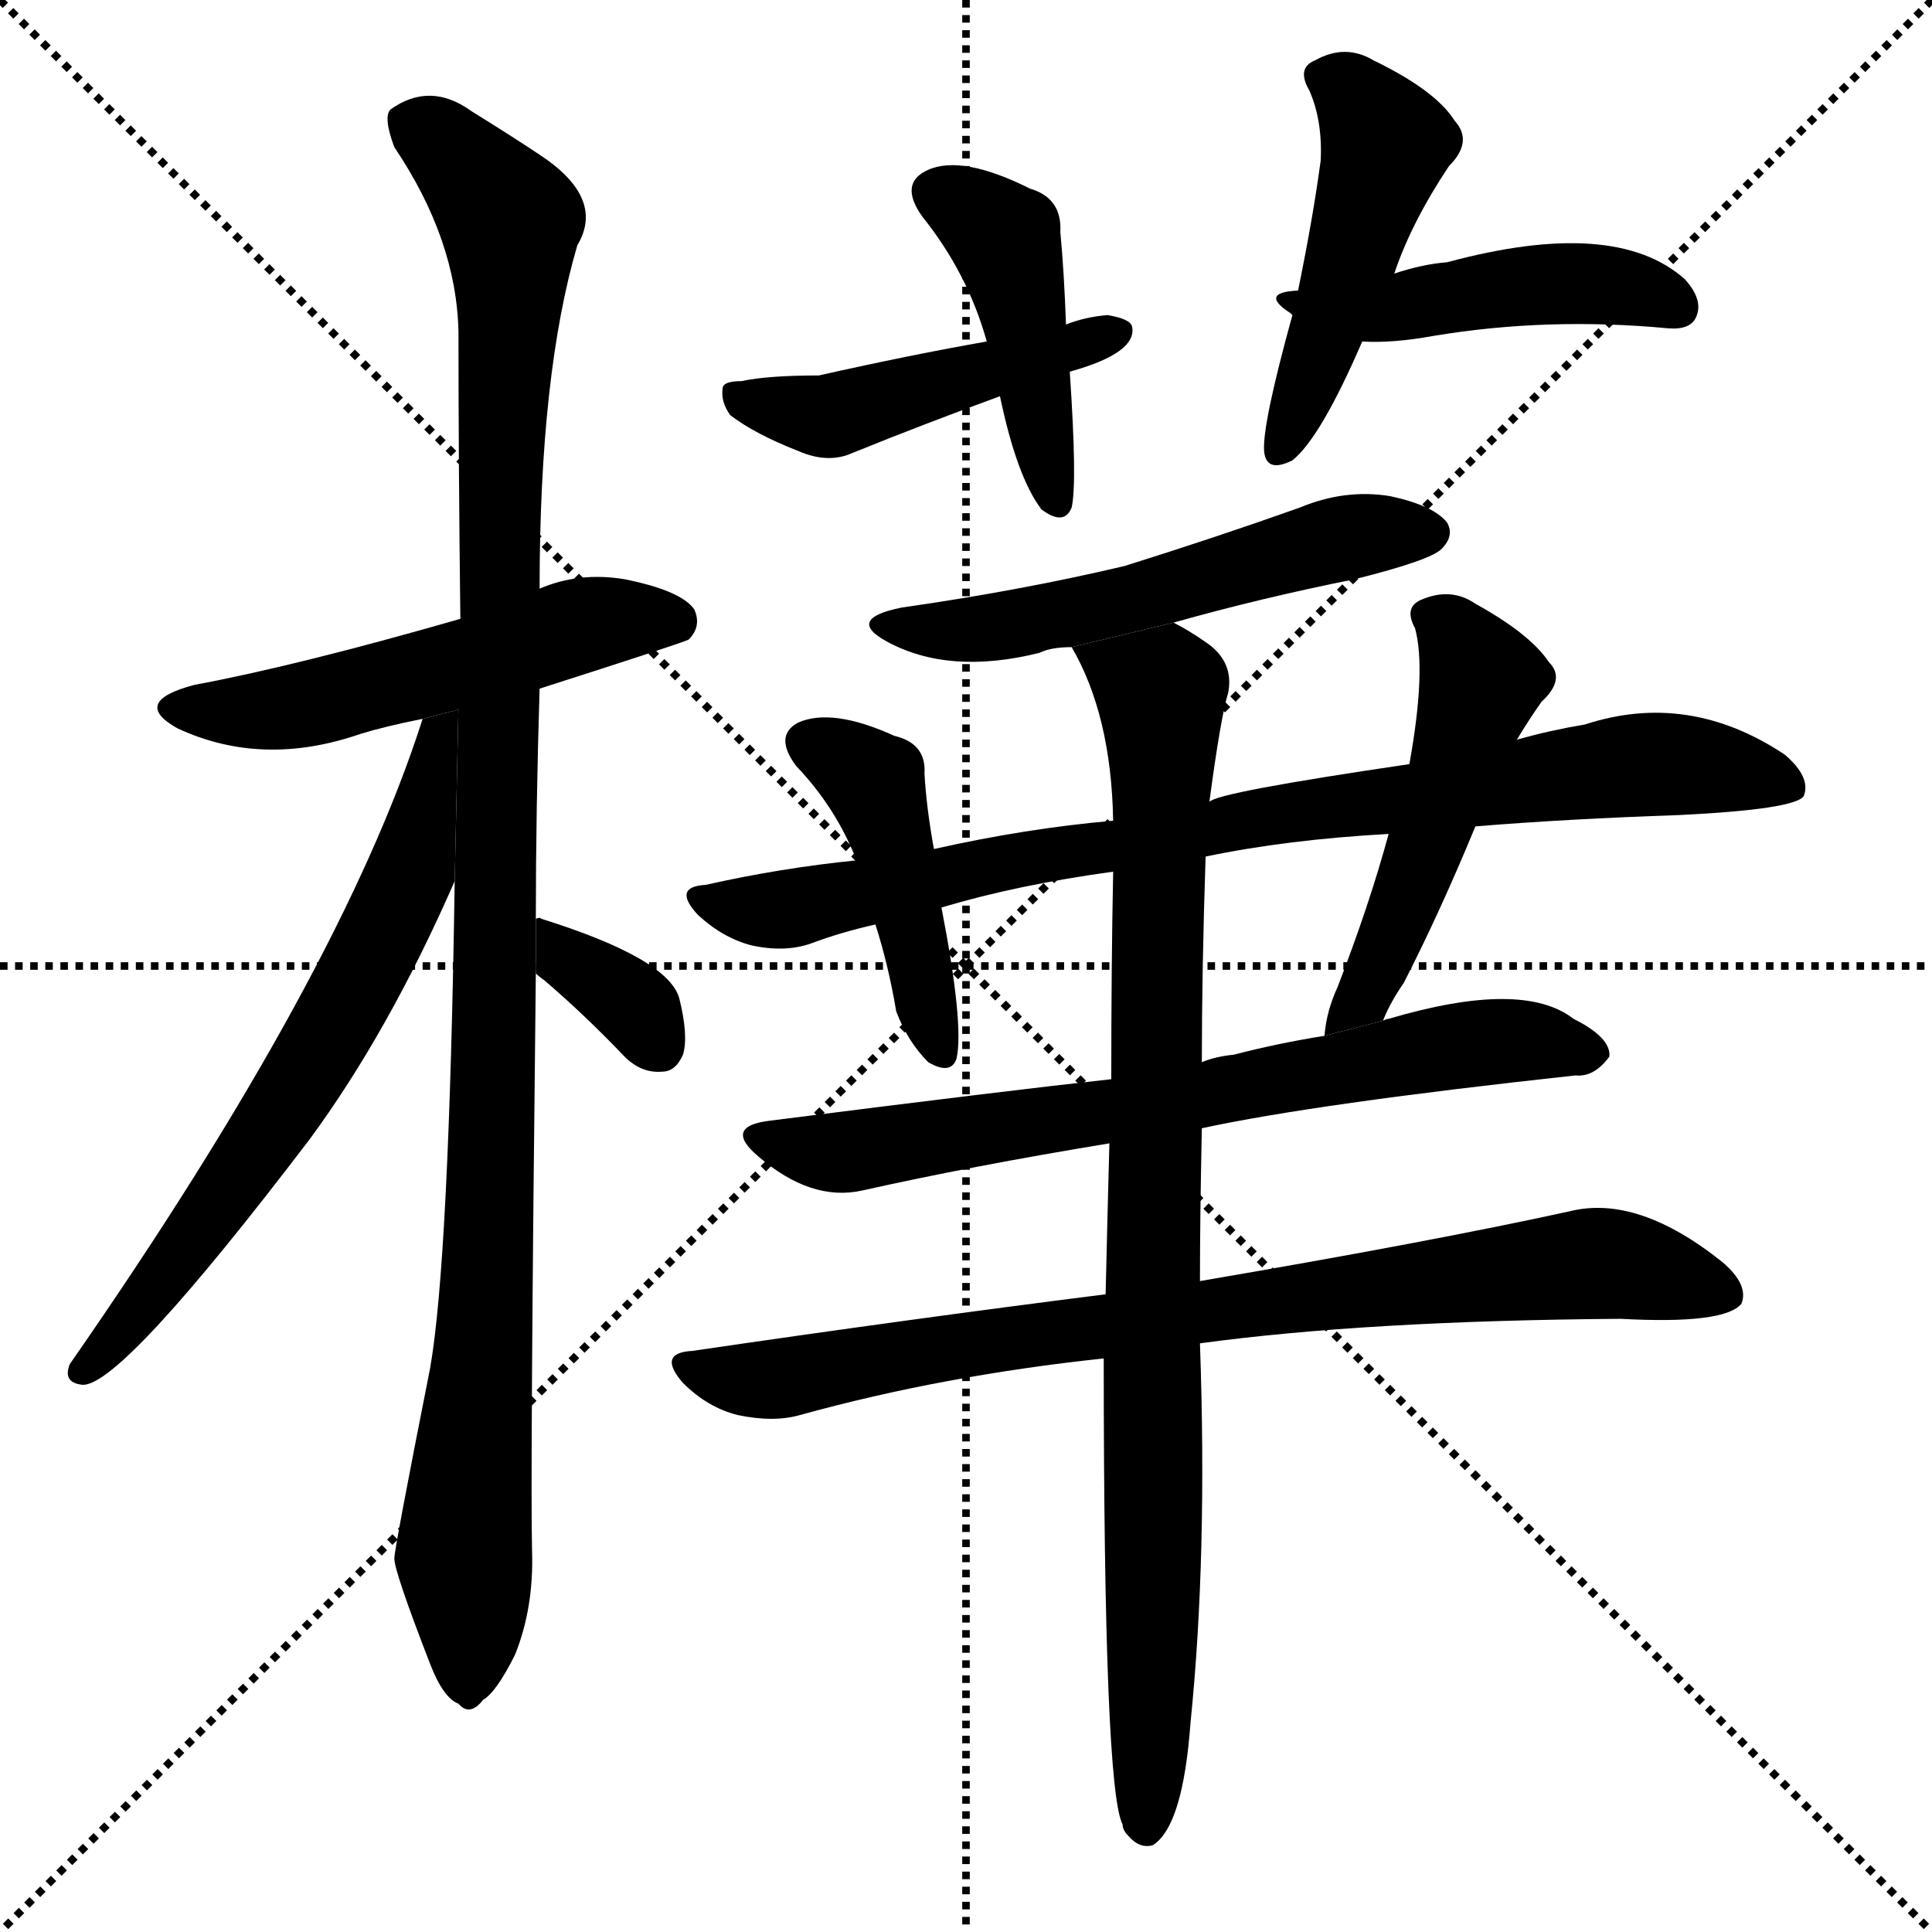 <svg version="1.1" viewBox="0 0 1024 1024" xmlns="http://www.w3.org/2000/svg">
  <g stroke="black" stroke-dasharray="1,1" stroke-width="1" transform="scale(4, 4)">
    <line x1="0" y1="0" x2="256" y2="256"></line>
    <line x1="256" y1="0" x2="0" y2="256"></line>
    <line x1="128" y1="0" x2="128" y2="256"></line>
    <line x1="0" y1="128" x2="256" y2="128"></line>
  </g>
  <g transform="scale(1, -1) translate(0, -900)">
    <style type="text/css">
      
        @keyframes keyframes0 {
          from {
            stroke: blue;
            stroke-dashoffset: 527;
            stroke-width: 128;
          }
          63% {
            animation-timing-function: step-end;
            stroke: blue;
            stroke-dashoffset: 0;
            stroke-width: 128;
          }
          to {
            stroke: black;
            stroke-width: 1024;
          }
        }
        #make-me-a-hanzi-animation-0 {
          animation: keyframes0 0.679s both;
          animation-delay: 0s;
          animation-timing-function: linear;
        }
      
        @keyframes keyframes1 {
          from {
            stroke: blue;
            stroke-dashoffset: 1103;
            stroke-width: 128;
          }
          78% {
            animation-timing-function: step-end;
            stroke: blue;
            stroke-dashoffset: 0;
            stroke-width: 128;
          }
          to {
            stroke: black;
            stroke-width: 1024;
          }
        }
        #make-me-a-hanzi-animation-1 {
          animation: keyframes1 1.148s both;
          animation-delay: 0.679s;
          animation-timing-function: linear;
        }
      
        @keyframes keyframes2 {
          from {
            stroke: blue;
            stroke-dashoffset: 658;
            stroke-width: 128;
          }
          68% {
            animation-timing-function: step-end;
            stroke: blue;
            stroke-dashoffset: 0;
            stroke-width: 128;
          }
          to {
            stroke: black;
            stroke-width: 1024;
          }
        }
        #make-me-a-hanzi-animation-2 {
          animation: keyframes2 0.785s both;
          animation-delay: 1.826s;
          animation-timing-function: linear;
        }
      
        @keyframes keyframes3 {
          from {
            stroke: blue;
            stroke-dashoffset: 346;
            stroke-width: 128;
          }
          53% {
            animation-timing-function: step-end;
            stroke: blue;
            stroke-dashoffset: 0;
            stroke-width: 128;
          }
          to {
            stroke: black;
            stroke-width: 1024;
          }
        }
        #make-me-a-hanzi-animation-3 {
          animation: keyframes3 0.532s both;
          animation-delay: 2.612s;
          animation-timing-function: linear;
        }
      
        @keyframes keyframes4 {
          from {
            stroke: blue;
            stroke-dashoffset: 441;
            stroke-width: 128;
          }
          59% {
            animation-timing-function: step-end;
            stroke: blue;
            stroke-dashoffset: 0;
            stroke-width: 128;
          }
          to {
            stroke: black;
            stroke-width: 1024;
          }
        }
        #make-me-a-hanzi-animation-4 {
          animation: keyframes4 0.609s both;
          animation-delay: 3.144s;
          animation-timing-function: linear;
        }
      
        @keyframes keyframes5 {
          from {
            stroke: blue;
            stroke-dashoffset: 464;
            stroke-width: 128;
          }
          60% {
            animation-timing-function: step-end;
            stroke: blue;
            stroke-dashoffset: 0;
            stroke-width: 128;
          }
          to {
            stroke: black;
            stroke-width: 1024;
          }
        }
        #make-me-a-hanzi-animation-5 {
          animation: keyframes5 0.628s both;
          animation-delay: 3.752s;
          animation-timing-function: linear;
        }
      
        @keyframes keyframes6 {
          from {
            stroke: blue;
            stroke-dashoffset: 475;
            stroke-width: 128;
          }
          61% {
            animation-timing-function: step-end;
            stroke: blue;
            stroke-dashoffset: 0;
            stroke-width: 128;
          }
          to {
            stroke: black;
            stroke-width: 1024;
          }
        }
        #make-me-a-hanzi-animation-6 {
          animation: keyframes6 0.637s both;
          animation-delay: 4.38s;
          animation-timing-function: linear;
        }
      
        @keyframes keyframes7 {
          from {
            stroke: blue;
            stroke-dashoffset: 458;
            stroke-width: 128;
          }
          60% {
            animation-timing-function: step-end;
            stroke: blue;
            stroke-dashoffset: 0;
            stroke-width: 128;
          }
          to {
            stroke: black;
            stroke-width: 1024;
          }
        }
        #make-me-a-hanzi-animation-7 {
          animation: keyframes7 0.623s both;
          animation-delay: 5.017s;
          animation-timing-function: linear;
        }
      
        @keyframes keyframes8 {
          from {
            stroke: blue;
            stroke-dashoffset: 548;
            stroke-width: 128;
          }
          64% {
            animation-timing-function: step-end;
            stroke: blue;
            stroke-dashoffset: 0;
            stroke-width: 128;
          }
          to {
            stroke: black;
            stroke-width: 1024;
          }
        }
        #make-me-a-hanzi-animation-8 {
          animation: keyframes8 0.696s both;
          animation-delay: 5.639s;
          animation-timing-function: linear;
        }
      
        @keyframes keyframes9 {
          from {
            stroke: blue;
            stroke-dashoffset: 842;
            stroke-width: 128;
          }
          73% {
            animation-timing-function: step-end;
            stroke: blue;
            stroke-dashoffset: 0;
            stroke-width: 128;
          }
          to {
            stroke: black;
            stroke-width: 1024;
          }
        }
        #make-me-a-hanzi-animation-9 {
          animation: keyframes9 0.935s both;
          animation-delay: 6.335s;
          animation-timing-function: linear;
        }
      
        @keyframes keyframes10 {
          from {
            stroke: blue;
            stroke-dashoffset: 441;
            stroke-width: 128;
          }
          59% {
            animation-timing-function: step-end;
            stroke: blue;
            stroke-dashoffset: 0;
            stroke-width: 128;
          }
          to {
            stroke: black;
            stroke-width: 1024;
          }
        }
        #make-me-a-hanzi-animation-10 {
          animation: keyframes10 0.609s both;
          animation-delay: 7.271s;
          animation-timing-function: linear;
        }
      
        @keyframes keyframes11 {
          from {
            stroke: blue;
            stroke-dashoffset: 496;
            stroke-width: 128;
          }
          62% {
            animation-timing-function: step-end;
            stroke: blue;
            stroke-dashoffset: 0;
            stroke-width: 128;
          }
          to {
            stroke: black;
            stroke-width: 1024;
          }
        }
        #make-me-a-hanzi-animation-11 {
          animation: keyframes11 0.654s both;
          animation-delay: 7.879s;
          animation-timing-function: linear;
        }
      
        @keyframes keyframes12 {
          from {
            stroke: blue;
            stroke-dashoffset: 701;
            stroke-width: 128;
          }
          70% {
            animation-timing-function: step-end;
            stroke: blue;
            stroke-dashoffset: 0;
            stroke-width: 128;
          }
          to {
            stroke: black;
            stroke-width: 1024;
          }
        }
        #make-me-a-hanzi-animation-12 {
          animation: keyframes12 0.82s both;
          animation-delay: 8.533s;
          animation-timing-function: linear;
        }
      
        @keyframes keyframes13 {
          from {
            stroke: blue;
            stroke-dashoffset: 814;
            stroke-width: 128;
          }
          73% {
            animation-timing-function: step-end;
            stroke: blue;
            stroke-dashoffset: 0;
            stroke-width: 128;
          }
          to {
            stroke: black;
            stroke-width: 1024;
          }
        }
        #make-me-a-hanzi-animation-13 {
          animation: keyframes13 0.912s both;
          animation-delay: 9.354s;
          animation-timing-function: linear;
        }
      
        @keyframes keyframes14 {
          from {
            stroke: blue;
            stroke-dashoffset: 900;
            stroke-width: 128;
          }
          75% {
            animation-timing-function: step-end;
            stroke: blue;
            stroke-dashoffset: 0;
            stroke-width: 128;
          }
          to {
            stroke: black;
            stroke-width: 1024;
          }
        }
        #make-me-a-hanzi-animation-14 {
          animation: keyframes14 0.982s both;
          animation-delay: 10.266s;
          animation-timing-function: linear;
        }
      
    </style>
    
      <path d="M 286 535 Q 361 559 365 561 Q 372 568 368 577 Q 361 587 331 593 Q 307 597 286 588 L 244 572 Q 157 547 103 537 Q 69 528 94 514 Q 139 493 191 511 Q 204 515 224 519 L 286 535 Z" fill="black"></path>
    
      <path d="M 284 413 Q 284 470 286 535 L 286 588 Q 286 702 306 770 Q 321 795 286 818 Q 271 828 250 841 Q 228 857 207 842 Q 203 838 209 822 Q 242 773 243 724 Q 243 654 244 572 L 241 433 Q 238 232 228 175 Q 209 79 209 74 Q 209 67 228 18 Q 235 0 243 -3 Q 249 -10 256 -1 Q 263 3 273 23 Q 283 48 282 78 Q 281 117 284 384 L 284 413 Z" fill="black"></path>
    
      <path d="M 224 519 Q 181 384 37 177 Q 33 167 44 166 Q 65 166 164 296 Q 206 353 241 433 L 242.962 523.893 L 224 519 Z" fill="black"></path>
    
      <path d="M 284 384 Q 285 383 289 380 Q 310 362 331 340 Q 340 331 351 332 Q 358 332 362 341 Q 365 351 360 371 Q 354 392 287 413 Q 286 414 284 413 L 284 384 Z" fill="black"></path>
    
      <path d="M 565 728 Q 564 756 562 777 Q 563 795 546 800 Q 510 818 492 810 Q 476 803 489 785 Q 513 755 523 719 L 530 690 Q 539 647 552 630 Q 564 621 568 631 Q 571 644 567 703 L 565 728 Z" fill="black"></path>
    
      <path d="M 567 703 Q 603 713 600 727 Q 599 731 587 733 Q 575 732 565 728 L 523 719 Q 483 712 434 701 Q 407 701 393 698 Q 383 698 383 694 Q 382 687 387 680 Q 400 670 423 661 Q 439 654 452 660 Q 489 675 530 690 L 567 703 Z" fill="black"></path>
    
      <path d="M 685 733 Q 669 675 670 661 Q 671 649 685 656 Q 700 668 722 719 L 739 755 Q 748 782 768 812 Q 781 825 771 836 Q 761 852 728 868 Q 713 877 697 868 Q 687 864 694 852 Q 701 836 700 815 Q 696 785 688 746 L 685 733 Z" fill="black"></path>
    
      <path d="M 688 746 Q 667 745 684 734 L 685 733 L 722 719 Q 738 718 760 722 Q 820 732 884 726 Q 896 725 899 732 Q 903 741 893 752 Q 856 785 767 761 Q 754 760 739 755 L 688 746 Z" fill="black"></path>
    
      <path d="M 622 570 Q 668 583 718 593 Q 758 603 764 609 Q 771 616 767 623 Q 760 632 737 637 Q 713 641 689 631 Q 644 615 596 600 Q 541 587 478 578 Q 448 572 470 560 Q 503 542 551 554 Q 557 557 568 557 L 622 570 Z" fill="black"></path>
    
      <path d="M 782 462 Q 831 466 890 468 Q 951 471 956 478 Q 960 488 946 500 Q 895 534 840 516 Q 822 513 804 508 L 747 495 Q 645 480 641 475 L 590 465 Q 544 461 495 450 L 454 444 Q 414 440 374 431 Q 356 430 370 415 Q 383 403 398 399 Q 416 395 430 400 Q 446 406 464 410 L 499 419 Q 539 431 590 438 L 639 446 Q 682 455 736 458 L 782 462 Z" fill="black"></path>
    
      <path d="M 495 450 Q 491 472 490 490 Q 491 506 474 510 Q 441 525 423 517 Q 410 510 422 494 Q 443 472 454 444 L 464 410 Q 471 388 475 364 Q 481 348 492 337 Q 504 330 507 339 Q 511 357 499 419 L 495 450 Z" fill="black"></path>
    
      <path d="M 733 359 Q 737 369 744 379 Q 763 416 782 462 L 804 508 Q 810 518 817 528 Q 830 540 821 549 Q 811 564 782 580 Q 769 589 753 582 Q 744 578 750 567 Q 756 545 747 495 L 736 458 Q 726 421 709 377 Q 703 364 702 351 L 733 359 Z" fill="black"></path>
    
      <path d="M 637 302 Q 697 315 835 330 Q 845 329 853 340 Q 854 350 834 360 Q 807 381 736 360 Q 735 360 733 359 L 702 351 Q 677 347 654 341 Q 644 340 637 337 L 589 328 Q 534 322 408 306 Q 383 303 402 287 Q 430 263 457 269 Q 515 282 588 294 L 637 302 Z" fill="black"></path>
    
      <path d="M 636 188 Q 724 200 859 201 Q 914 198 923 209 Q 927 219 913 231 Q 868 267 832 258 Q 759 242 636 221 L 586 214 Q 483 201 367 184 Q 348 183 362 167 Q 375 154 391 150 Q 410 146 424 150 Q 500 171 585 180 L 636 188 Z" fill="black"></path>
    
      <path d="M 585 180 Q 585 -48 595 -67 Q 595 -70 598 -73 Q 604 -80 611 -78 Q 627 -68 631 -13 Q 640 75 636 188 L 636 221 Q 636 255 637 302 L 637 337 Q 637 386 639 446 L 641 475 Q 647 520 651 533 Q 654 549 640 559 Q 630 566 622 570 L 568 557 Q 589 521 590 465 L 590 438 Q 589 389 589 328 L 588 294 Q 587 257 586 214 L 585 180 Z" fill="black"></path>
    
    
      <clipPath id="make-me-a-hanzi-clip-0">
        <path d="M 286 535 Q 361 559 365 561 Q 372 568 368 577 Q 361 587 331 593 Q 307 597 286 588 L 244 572 Q 157 547 103 537 Q 69 528 94 514 Q 139 493 191 511 Q 204 515 224 519 L 286 535 Z"></path>
      </clipPath>
      <path clip-path="url(#make-me-a-hanzi-clip-0)" d="M 96 526 L 141 523 L 301 567 L 335 573 L 360 569" fill="none" id="make-me-a-hanzi-animation-0" stroke-dasharray="399 798" stroke-linecap="round"></path>
    
      <clipPath id="make-me-a-hanzi-clip-1">
        <path d="M 284 413 Q 284 470 286 535 L 286 588 Q 286 702 306 770 Q 321 795 286 818 Q 271 828 250 841 Q 228 857 207 842 Q 203 838 209 822 Q 242 773 243 724 Q 243 654 244 572 L 241 433 Q 238 232 228 175 Q 209 79 209 74 Q 209 67 228 18 Q 235 0 243 -3 Q 249 -10 256 -1 Q 263 3 273 23 Q 283 48 282 78 Q 281 117 284 384 L 284 413 Z"></path>
      </clipPath>
      <path clip-path="url(#make-me-a-hanzi-clip-1)" d="M 218 836 L 254 804 L 271 773 L 264 628 L 261 276 L 246 85 L 248 10" fill="none" id="make-me-a-hanzi-animation-1" stroke-dasharray="975 1950" stroke-linecap="round"></path>
    
      <clipPath id="make-me-a-hanzi-clip-2">
        <path d="M 224 519 Q 181 384 37 177 Q 33 167 44 166 Q 65 166 164 296 Q 206 353 241 433 L 242.962 523.893 L 224 519 Z"></path>
      </clipPath>
      <path clip-path="url(#make-me-a-hanzi-clip-2)" d="M 240 516 L 231 510 L 219 441 L 174 350 L 114 258 L 44 174" fill="none" id="make-me-a-hanzi-animation-2" stroke-dasharray="530 1060" stroke-linecap="round"></path>
    
      <clipPath id="make-me-a-hanzi-clip-3">
        <path d="M 284 384 Q 285 383 289 380 Q 310 362 331 340 Q 340 331 351 332 Q 358 332 362 341 Q 365 351 360 371 Q 354 392 287 413 Q 286 414 284 413 L 284 384 Z"></path>
      </clipPath>
      <path clip-path="url(#make-me-a-hanzi-clip-3)" d="M 286 406 L 295 404 L 299 393 L 339 364 L 348 347" fill="none" id="make-me-a-hanzi-animation-3" stroke-dasharray="218 436" stroke-linecap="round"></path>
    
      <clipPath id="make-me-a-hanzi-clip-4">
        <path d="M 565 728 Q 564 756 562 777 Q 563 795 546 800 Q 510 818 492 810 Q 476 803 489 785 Q 513 755 523 719 L 530 690 Q 539 647 552 630 Q 564 621 568 631 Q 571 644 567 703 L 565 728 Z"></path>
      </clipPath>
      <path clip-path="url(#make-me-a-hanzi-clip-4)" d="M 497 797 L 532 774 L 560 634" fill="none" id="make-me-a-hanzi-animation-4" stroke-dasharray="313 626" stroke-linecap="round"></path>
    
      <clipPath id="make-me-a-hanzi-clip-5">
        <path d="M 567 703 Q 603 713 600 727 Q 599 731 587 733 Q 575 732 565 728 L 523 719 Q 483 712 434 701 Q 407 701 393 698 Q 383 698 383 694 Q 382 687 387 680 Q 400 670 423 661 Q 439 654 452 660 Q 489 675 530 690 L 567 703 Z"></path>
      </clipPath>
      <path clip-path="url(#make-me-a-hanzi-clip-5)" d="M 391 689 L 436 679 L 591 725" fill="none" id="make-me-a-hanzi-animation-5" stroke-dasharray="336 672" stroke-linecap="round"></path>
    
      <clipPath id="make-me-a-hanzi-clip-6">
        <path d="M 685 733 Q 669 675 670 661 Q 671 649 685 656 Q 700 668 722 719 L 739 755 Q 748 782 768 812 Q 781 825 771 836 Q 761 852 728 868 Q 713 877 697 868 Q 687 864 694 852 Q 701 836 700 815 Q 696 785 688 746 L 685 733 Z"></path>
      </clipPath>
      <path clip-path="url(#make-me-a-hanzi-clip-6)" d="M 700 859 L 715 852 L 734 822 L 679 664" fill="none" id="make-me-a-hanzi-animation-6" stroke-dasharray="347 694" stroke-linecap="round"></path>
    
      <clipPath id="make-me-a-hanzi-clip-7">
        <path d="M 688 746 Q 667 745 684 734 L 685 733 L 722 719 Q 738 718 760 722 Q 820 732 884 726 Q 896 725 899 732 Q 903 741 893 752 Q 856 785 767 761 Q 754 760 739 755 L 688 746 Z"></path>
      </clipPath>
      <path clip-path="url(#make-me-a-hanzi-clip-7)" d="M 690 739 L 728 735 L 834 750 L 869 746 L 889 737" fill="none" id="make-me-a-hanzi-animation-7" stroke-dasharray="330 660" stroke-linecap="round"></path>
    
      <clipPath id="make-me-a-hanzi-clip-8">
        <path d="M 622 570 Q 668 583 718 593 Q 758 603 764 609 Q 771 616 767 623 Q 760 632 737 637 Q 713 641 689 631 Q 644 615 596 600 Q 541 587 478 578 Q 448 572 470 560 Q 503 542 551 554 Q 557 557 568 557 L 622 570 Z"></path>
      </clipPath>
      <path clip-path="url(#make-me-a-hanzi-clip-8)" d="M 471 570 L 540 569 L 702 613 L 757 618" fill="none" id="make-me-a-hanzi-animation-8" stroke-dasharray="420 840" stroke-linecap="round"></path>
    
      <clipPath id="make-me-a-hanzi-clip-9">
        <path d="M 782 462 Q 831 466 890 468 Q 951 471 956 478 Q 960 488 946 500 Q 895 534 840 516 Q 822 513 804 508 L 747 495 Q 645 480 641 475 L 590 465 Q 544 461 495 450 L 454 444 Q 414 440 374 431 Q 356 430 370 415 Q 383 403 398 399 Q 416 395 430 400 Q 446 406 464 410 L 499 419 Q 539 431 590 438 L 639 446 Q 682 455 736 458 L 782 462 Z"></path>
      </clipPath>
      <path clip-path="url(#make-me-a-hanzi-clip-9)" d="M 372 423 L 407 417 L 429 420 L 660 466 L 854 493 L 890 495 L 950 483" fill="none" id="make-me-a-hanzi-animation-9" stroke-dasharray="714 1428" stroke-linecap="round"></path>
    
      <clipPath id="make-me-a-hanzi-clip-10">
        <path d="M 495 450 Q 491 472 490 490 Q 491 506 474 510 Q 441 525 423 517 Q 410 510 422 494 Q 443 472 454 444 L 464 410 Q 471 388 475 364 Q 481 348 492 337 Q 504 330 507 339 Q 511 357 499 419 L 495 450 Z"></path>
      </clipPath>
      <path clip-path="url(#make-me-a-hanzi-clip-10)" d="M 429 505 L 465 482 L 499 344" fill="none" id="make-me-a-hanzi-animation-10" stroke-dasharray="313 626" stroke-linecap="round"></path>
    
      <clipPath id="make-me-a-hanzi-clip-11">
        <path d="M 733 359 Q 737 369 744 379 Q 763 416 782 462 L 804 508 Q 810 518 817 528 Q 830 540 821 549 Q 811 564 782 580 Q 769 589 753 582 Q 744 578 750 567 Q 756 545 747 495 L 736 458 Q 726 421 709 377 Q 703 364 702 351 L 733 359 Z"></path>
      </clipPath>
      <path clip-path="url(#make-me-a-hanzi-clip-11)" d="M 763 572 L 777 556 L 784 536 L 728 382 L 706 357" fill="none" id="make-me-a-hanzi-animation-11" stroke-dasharray="368 736" stroke-linecap="round"></path>
    
      <clipPath id="make-me-a-hanzi-clip-12">
        <path d="M 637 302 Q 697 315 835 330 Q 845 329 853 340 Q 854 350 834 360 Q 807 381 736 360 Q 735 360 733 359 L 702 351 Q 677 347 654 341 Q 644 340 637 337 L 589 328 Q 534 322 408 306 Q 383 303 402 287 Q 430 263 457 269 Q 515 282 588 294 L 637 302 Z"></path>
      </clipPath>
      <path clip-path="url(#make-me-a-hanzi-clip-12)" d="M 404 297 L 448 289 L 768 346 L 814 348 L 843 342" fill="none" id="make-me-a-hanzi-animation-12" stroke-dasharray="573 1146" stroke-linecap="round"></path>
    
      <clipPath id="make-me-a-hanzi-clip-13">
        <path d="M 636 188 Q 724 200 859 201 Q 914 198 923 209 Q 927 219 913 231 Q 868 267 832 258 Q 759 242 636 221 L 586 214 Q 483 201 367 184 Q 348 183 362 167 Q 375 154 391 150 Q 410 146 424 150 Q 500 171 585 180 L 636 188 Z"></path>
      </clipPath>
      <path clip-path="url(#make-me-a-hanzi-clip-13)" d="M 364 176 L 409 169 L 648 208 L 842 230 L 915 214" fill="none" id="make-me-a-hanzi-animation-13" stroke-dasharray="686 1372" stroke-linecap="round"></path>
    
      <clipPath id="make-me-a-hanzi-clip-14">
        <path d="M 585 180 Q 585 -48 595 -67 Q 595 -70 598 -73 Q 604 -80 611 -78 Q 627 -68 631 -13 Q 640 75 636 188 L 636 221 Q 636 255 637 302 L 637 337 Q 637 386 639 446 L 641 475 Q 647 520 651 533 Q 654 549 640 559 Q 630 566 622 570 L 568 557 Q 589 521 590 465 L 590 438 Q 589 389 589 328 L 588 294 Q 587 257 586 214 L 585 180 Z"></path>
      </clipPath>
      <path clip-path="url(#make-me-a-hanzi-clip-14)" d="M 576 553 L 615 532 L 616 524 L 607 -68" fill="none" id="make-me-a-hanzi-animation-14" stroke-dasharray="772 1544" stroke-linecap="round"></path>
    
  </g>
</svg>
